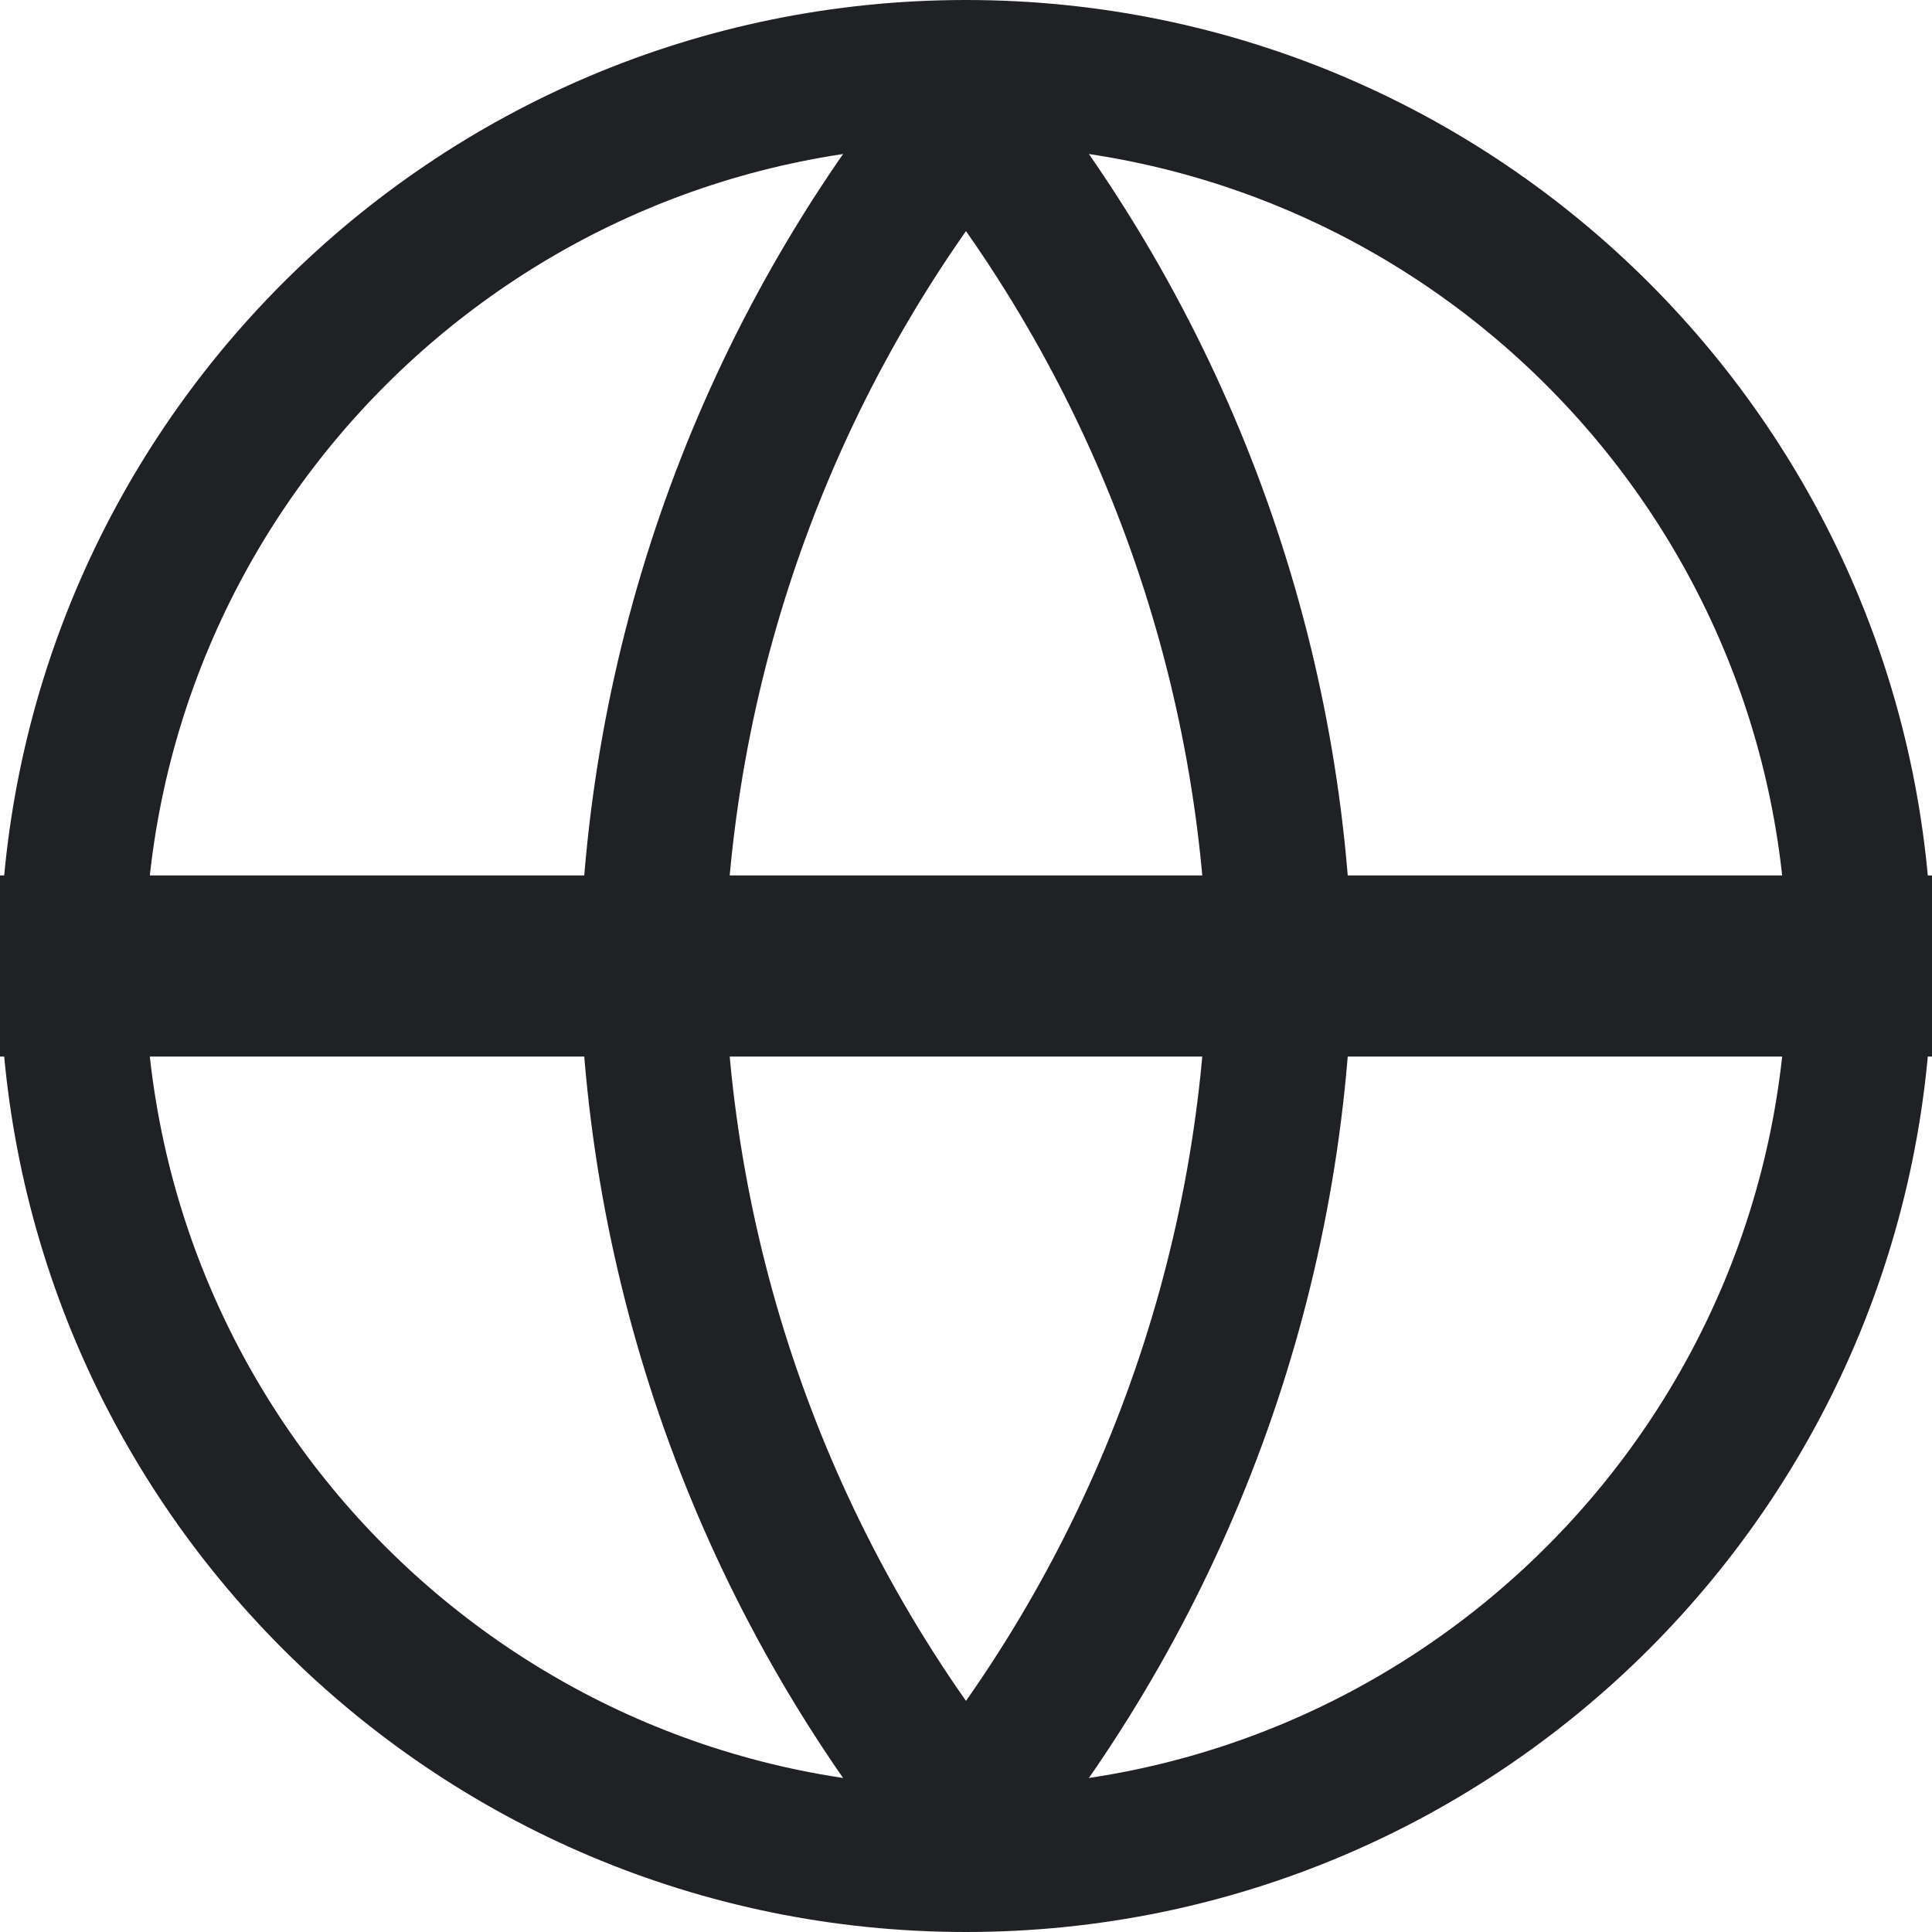 <svg width="16" height="16" viewBox="0 0 16 16" fill="none" xmlns="http://www.w3.org/2000/svg">
<g clip-path="url(#clip0_1630_1971)">
<path d="M15.4 8C15.4 12.087 12.087 15.4 8 15.4C3.913 15.4 0.6 12.087 0.6 8C0.6 3.913 3.913 0.6 8 0.6C12.087 0.6 15.4 3.913 15.4 8Z" stroke="#202124" stroke-width="1.2" stroke-linecap="round" stroke-linejoin="round"/>
<path d="M0 8H16" stroke="#202124" stroke-width="1.5" stroke-linecap="round" stroke-linejoin="round"/>
<path d="M5.4 8C5.457 5.41 6.375 2.92 8 0.919C9.624 2.92 10.543 5.41 10.6 8C10.543 10.59 9.624 13.08 8 15.081C6.375 13.08 5.457 10.59 5.4 8Z" stroke="#202124" stroke-width="1.2" stroke-linecap="round" stroke-linejoin="round"/>
</g>
<defs>
<clipPath id="clip0_1630_1971">
<rect width="16" height="16" fill="white"/>
</clipPath>
</defs>
</svg>

